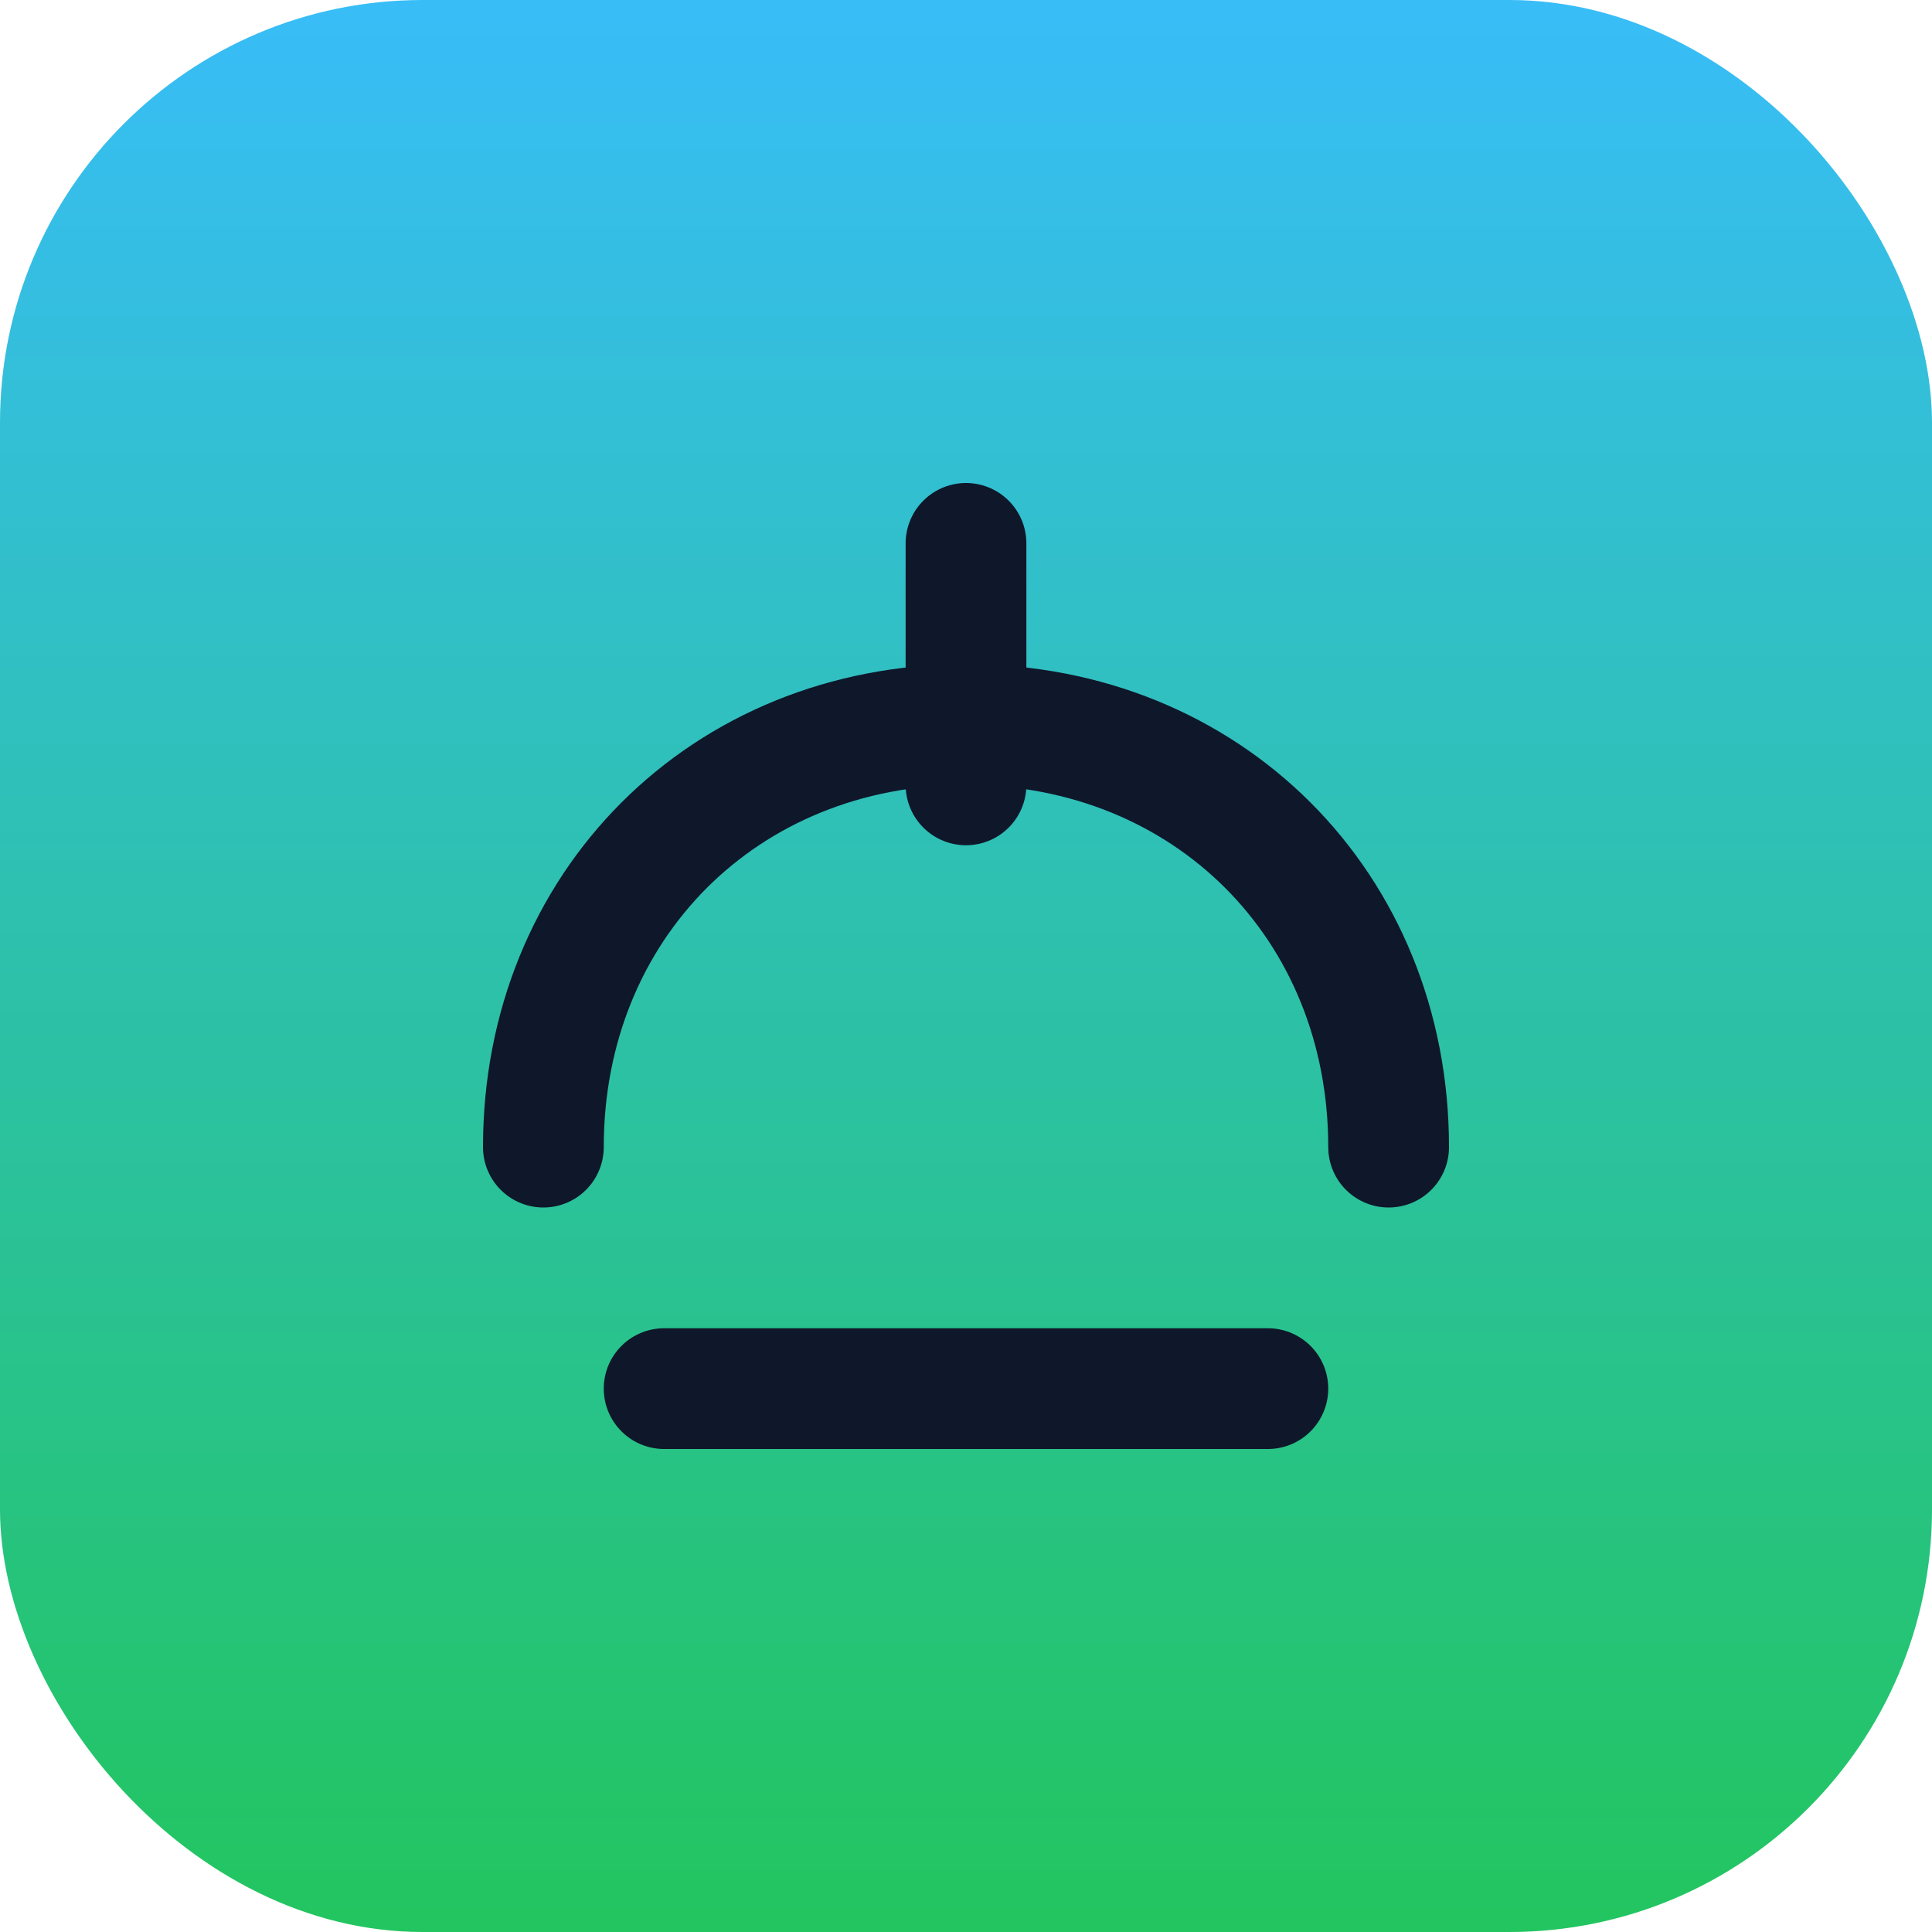 <svg xmlns="http://www.w3.org/2000/svg" viewBox="0 0 64 64">
  <defs><linearGradient id="g" x1="0" x2="0" y1="0" y2="1">
    <stop offset="0" stop-color="#38bdf8"/><stop offset="1" stop-color="#22c55e"/>
  </linearGradient></defs>
  <rect width="64" height="64" rx="14" fill="url(#g)"/>
  <path d="M18 38c0-8 6-14 14-14s14 6 14 14" fill="none" stroke="#0f172a" stroke-width="4" stroke-linecap="round"/>
  <path d="M32 18v8m-10 20h20" stroke="#0f172a" stroke-width="4" stroke-linecap="round"/>
</svg>

